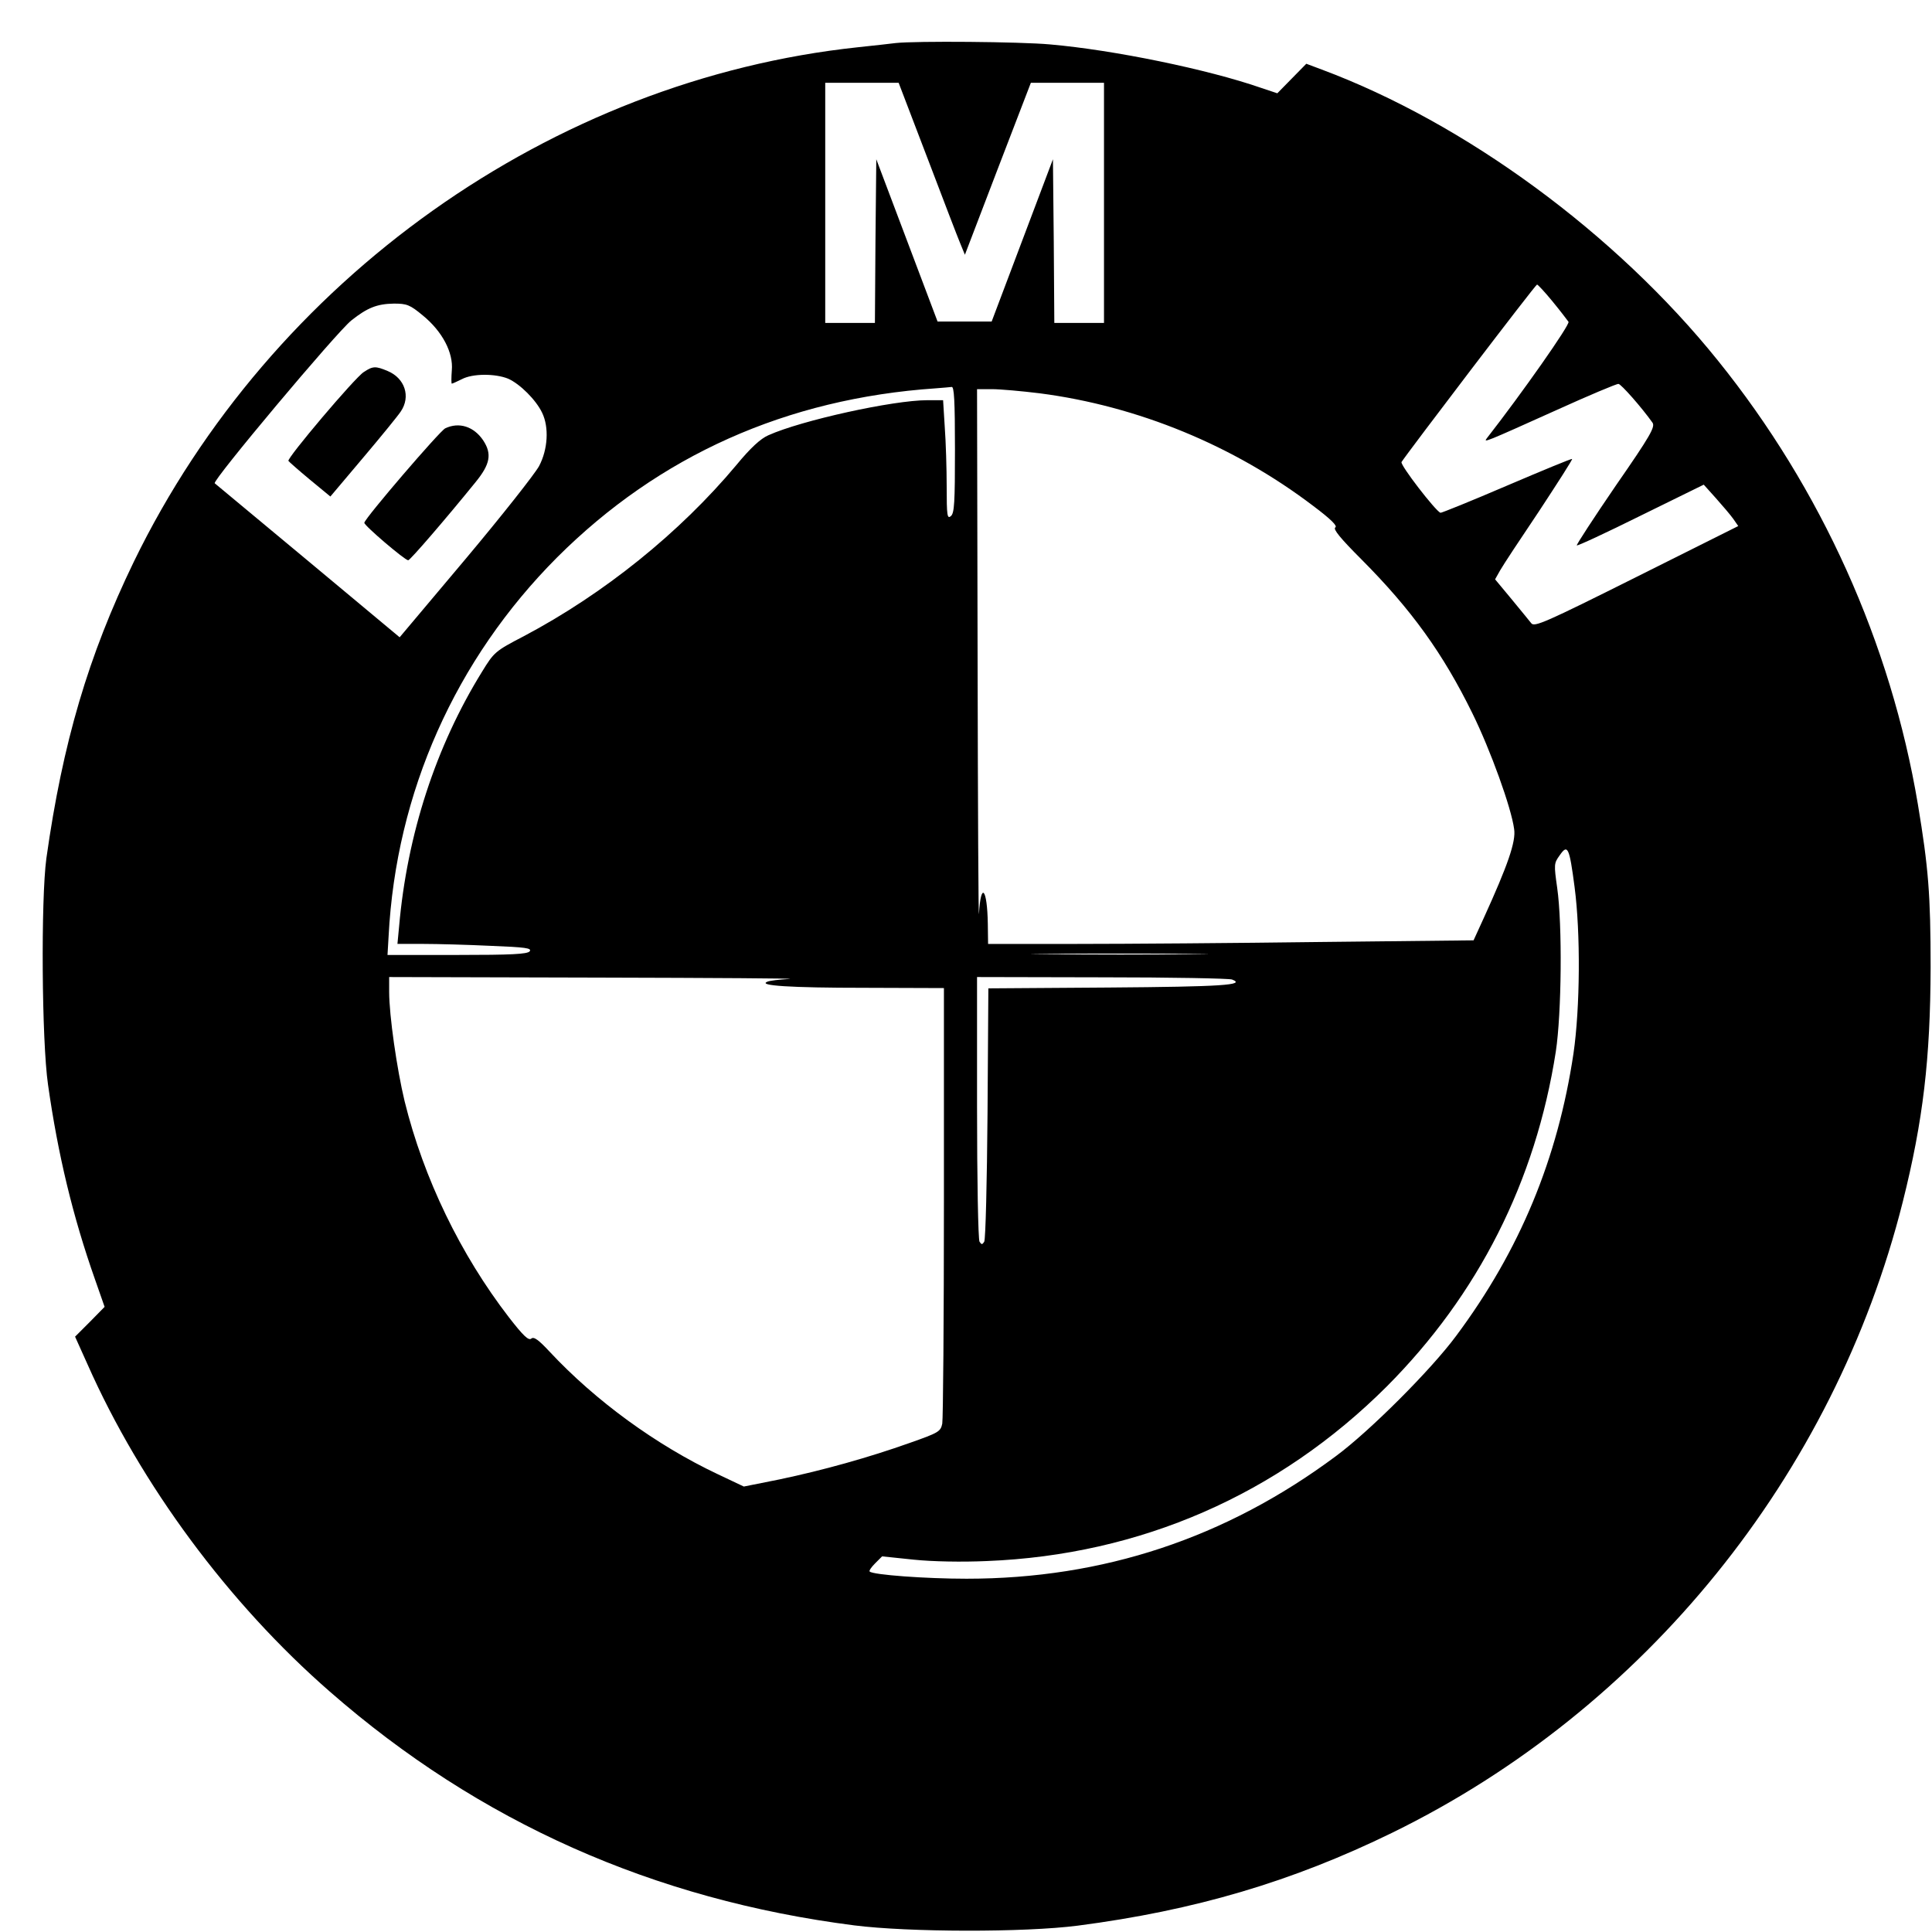 <?xml version="1.0" standalone="no"?>
<!DOCTYPE svg PUBLIC "-//W3C//DTD SVG 20010904//EN"
 "http://www.w3.org/TR/2001/REC-SVG-20010904/DTD/svg10.dtd">
<svg version="1.0" xmlns="http://www.w3.org/2000/svg"
 width="700pt" height="700pt" viewBox="0 0 700 700"
 preserveAspectRatio="xMidYMid meet">
<g transform="translate(0,700) scale(0.1,-0.1)"
fill="#000000" stroke="none">
<path d="M3245 6844 c-16 -2 -77 -9 -135 -15 -1111 -118 -2127 -840 -2625
-1864 -165 -341 -258 -656 -317 -1075 -20 -148 -17 -661 6 -820 36 -254 90
-478 170 -705 l35 -100 -53 -54 -54 -54 45 -100 c193 -436 511 -866 878 -1186
541 -473 1173 -754 1900 -847 197 -25 616 -26 810 -1 423 55 776 159 1140 337
914 447 1600 1294 1849 2285 74 295 100 519 101 850 0 263 -8 362 -46 590 -98
584 -350 1144 -725 1609 -370 460 -915 860 -1435 1054 l-56 21 -53 -54 -52
-53 -57 19 c-195 68 -537 138 -766 158 -109 10 -488 13 -560 5z m115 -416 c57
-150 111 -291 120 -312 l16 -39 119 311 120 312 132 0 133 0 0 -435 0 -435
-90 0 -90 0 -2 296 -3 297 -111 -294 -111 -294 -98 0 -98 0 -111 294 -111 294
-3 -297 -2 -296 -90 0 -90 0 0 435 0 435 133 0 133 0 104 -272z m2265 -520
c28 -34 53 -67 58 -74 6 -10 -168 -258 -296 -422 -13 -17 -8 -15 252 102 117
53 219 96 225 95 9 0 84 -85 123 -140 11 -15 -6 -46 -133 -229 -80 -117 -143
-214 -141 -216 2 -3 107 46 232 108 l228 112 44 -49 c25 -28 53 -61 63 -75
l18 -26 -368 -184 c-332 -166 -371 -183 -382 -168 -7 9 -40 49 -72 88 l-59 71
18 32 c10 18 74 115 142 216 67 102 121 186 119 188 -2 2 -108 -42 -237 -97
-128 -55 -237 -99 -240 -98 -19 8 -147 174 -141 184 21 33 486 644 491 643 3
0 29 -28 56 -61z m-4093 -51 c71 -58 111 -135 105 -199 -2 -27 -2 -48 0 -48 2
0 18 7 36 16 39 21 121 21 168 2 43 -19 101 -77 123 -123 26 -53 21 -134 -11
-194 -16 -29 -135 -180 -266 -336 l-239 -284 -331 276 c-183 152 -335 279
-339 282 -10 9 442 548 495 590 58 46 93 60 154 61 47 0 58 -4 105 -43z m1928
-486 c0 -191 -2 -231 -15 -241 -13 -11 -15 2 -15 106 0 66 -3 163 -7 217 l-6
97 -57 0 c-124 0 -456 -73 -576 -127 -28 -12 -65 -46 -116 -108 -205 -245
-479 -466 -770 -620 -104 -54 -108 -58 -151 -128 -168 -271 -272 -591 -301
-924 l-6 -63 94 0 c51 0 161 -3 244 -7 126 -5 150 -8 141 -20 -9 -10 -65 -13
-263 -13 l-252 0 4 68 c27 521 242 1003 611 1373 369 368 830 575 1371 612 25
2 51 4 58 5 9 2 12 -49 12 -227z m307 204 c355 -46 703 -189 991 -408 64 -48
89 -73 80 -78 -9 -6 19 -40 95 -116 181 -182 295 -340 402 -558 65 -132 141
-342 151 -419 7 -45 -23 -131 -110 -322 l-37 -81 -556 -6 c-306 -4 -702 -7
-880 -7 l-323 0 -1 73 c-2 128 -25 155 -32 37 -2 -30 -4 385 -5 923 l-2 977
54 0 c30 0 108 -7 173 -15z m1938 -1789 c22 -167 20 -438 -4 -603 -57 -381
-194 -713 -425 -1023 -90 -122 -314 -346 -436 -436 -399 -297 -843 -444 -1338
-444 -148 0 -339 14 -351 26 -3 3 6 16 20 30 l25 25 115 -12 c68 -7 174 -9
264 -5 557 22 1057 241 1449 632 332 333 540 744 613 1214 21 139 24 460 5
593 -12 85 -12 89 9 118 29 42 35 30 54 -115z m-1387 -243 c-141 -2 -375 -2
-520 0 -145 1 -29 2 257 2 286 0 404 -1 263 -2z m-1458 -90 c-36 -2 -72 -6
-80 -10 -35 -14 81 -22 353 -22 l287 -1 0 -774 c0 -425 -3 -787 -6 -804 -6
-29 -13 -33 -118 -70 -149 -53 -314 -99 -471 -132 l-130 -26 -95 45 c-222 105
-442 265 -609 444 -40 43 -57 55 -66 47 -10 -8 -29 10 -81 77 -175 227 -309
503 -378 783 -28 116 -56 311 -56 396 l0 54 758 -2 c416 -1 728 -3 692 -5z
m1604 -2 c52 -20 -38 -26 -446 -29 l-437 -3 -3 -452 c-2 -249 -7 -458 -12
-466 -7 -11 -10 -11 -17 0 -5 8 -9 227 -9 487 l0 472 453 -1 c248 0 461 -4
471 -8z"/>
<path d="M1318 5652 c-32 -20 -279 -312 -273 -322 2 -3 37 -34 78 -68 l74 -61
119 141 c66 78 127 153 136 167 37 54 15 121 -48 147 -43 18 -53 18 -86 -4z"/>
<path d="M1613 5448 c-20 -10 -289 -323 -293 -342 -2 -9 147 -136 159 -136 7
0 137 151 244 283 53 65 60 102 28 151 -34 51 -88 68 -138 44z"/>
</g>
</svg>
